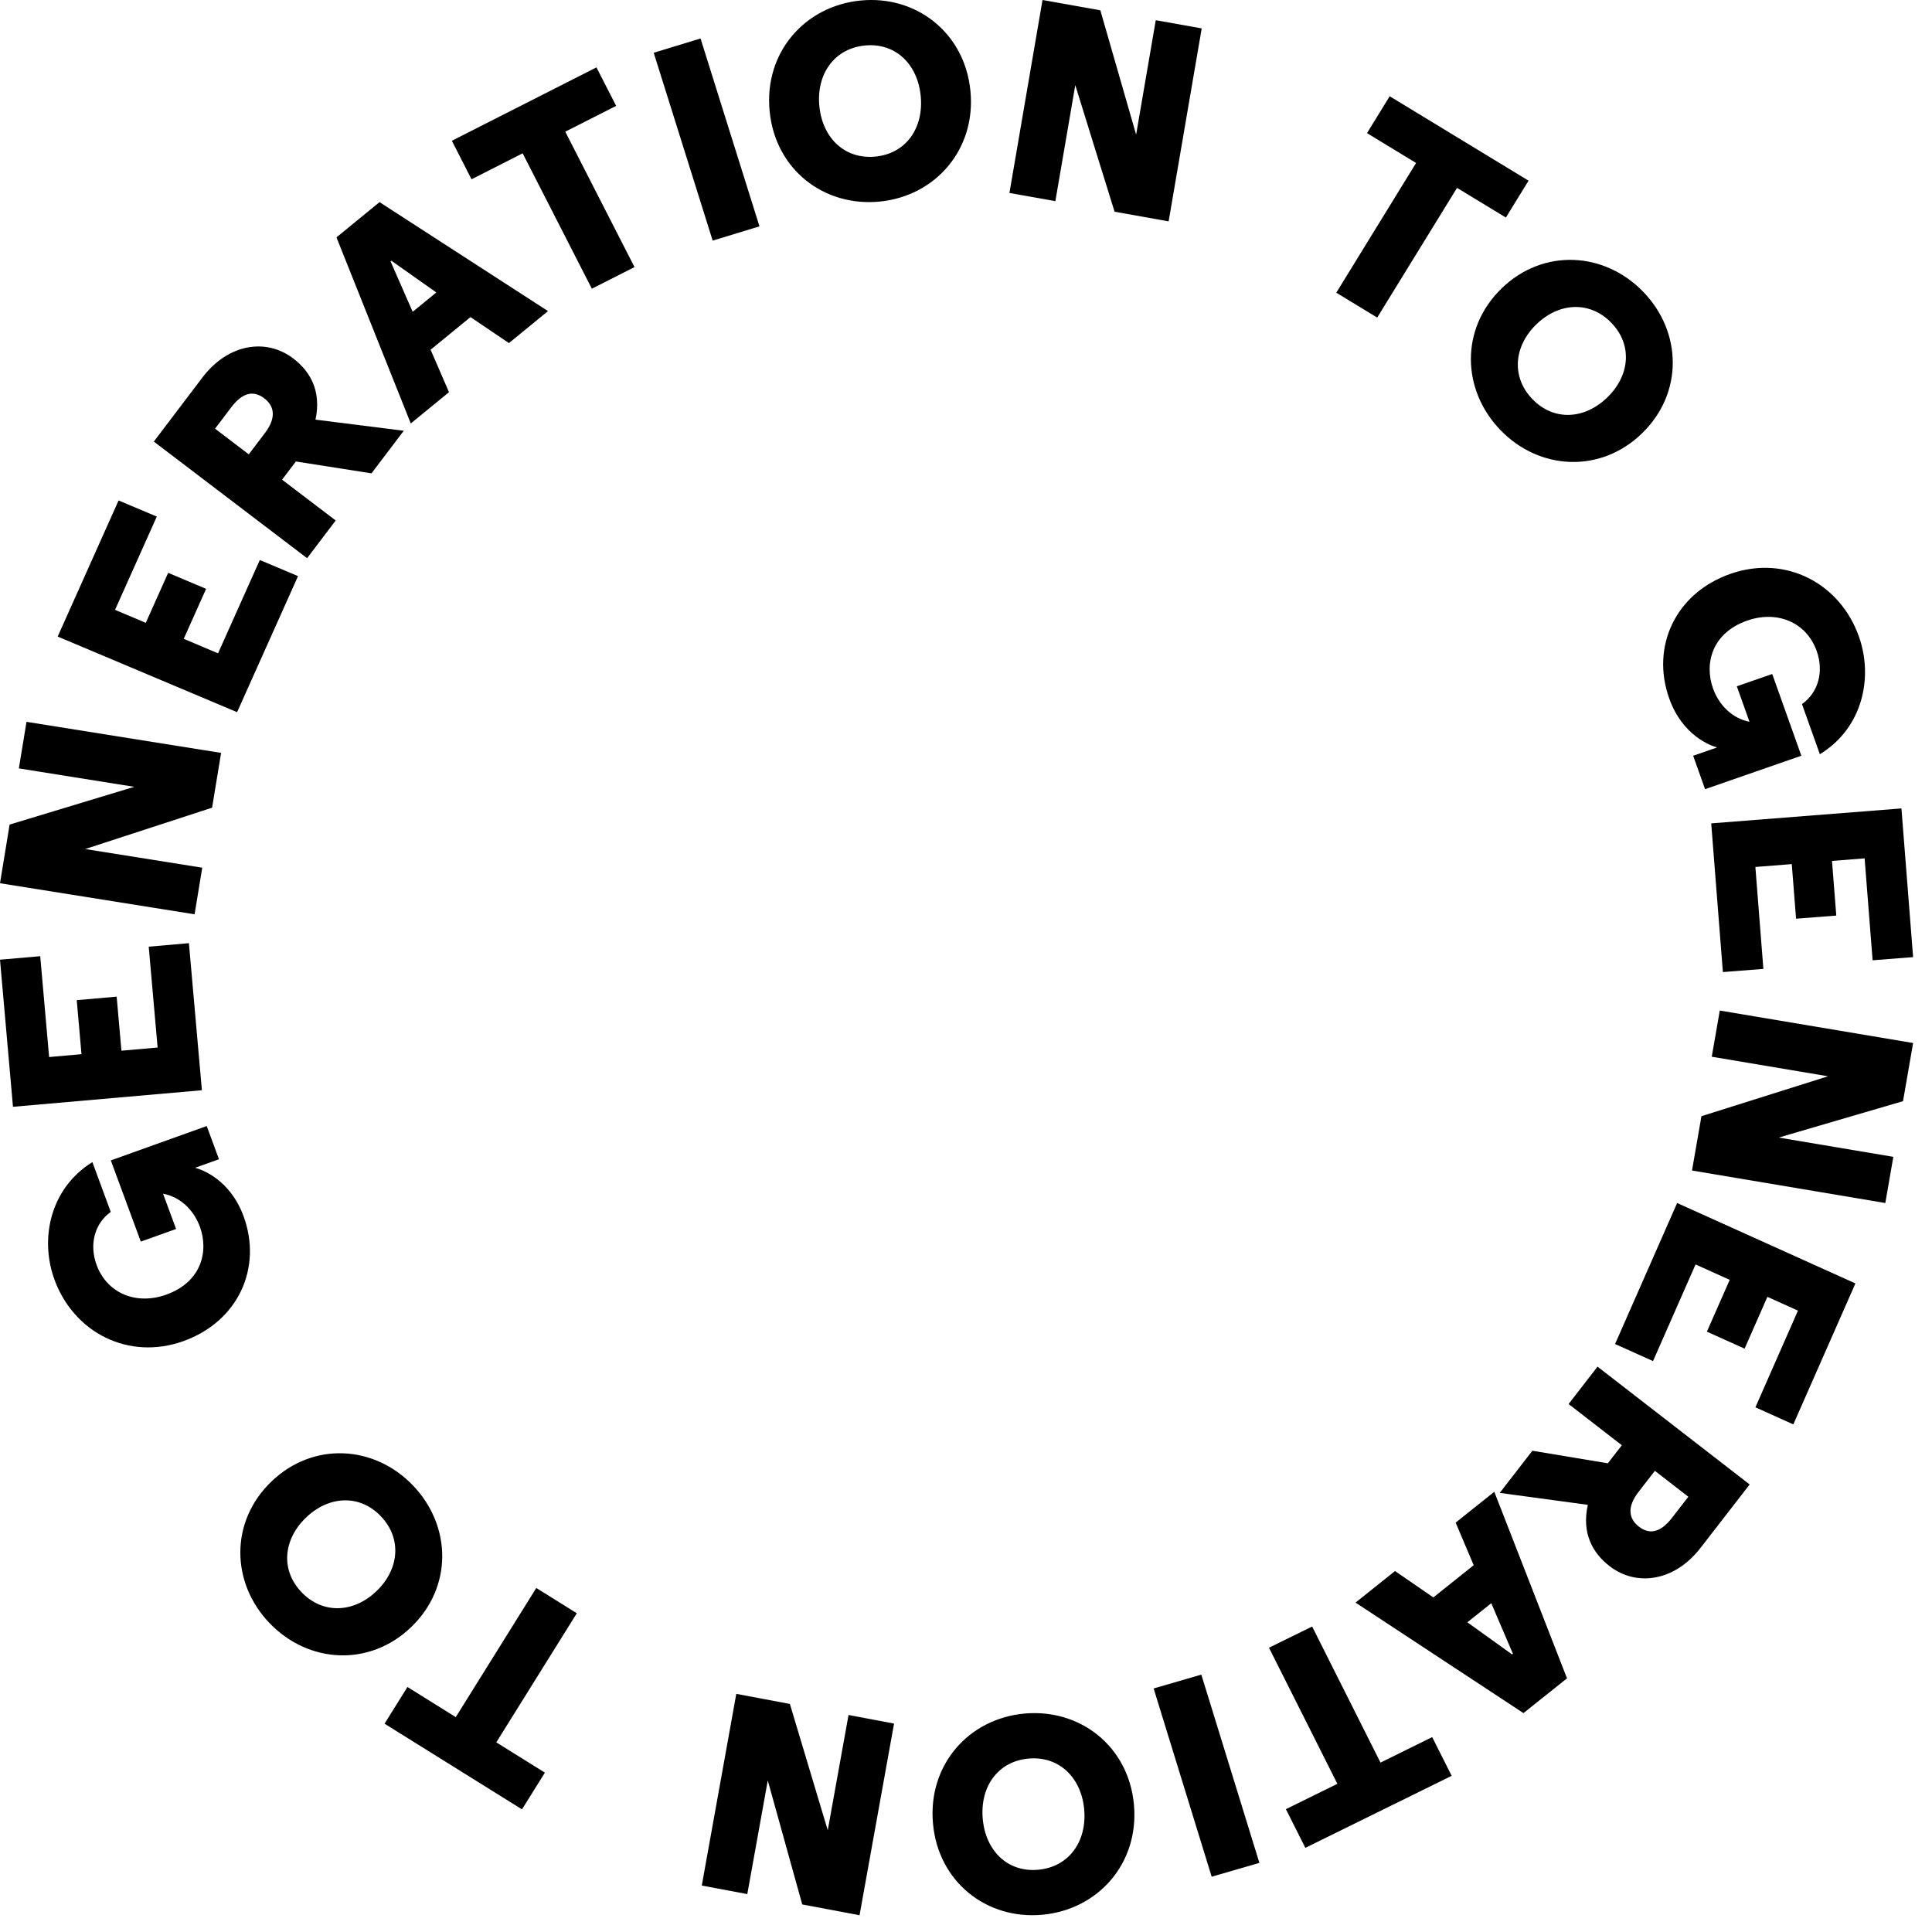 <svg width="50px" height="50px" viewBox="0 0 50 50" version="1.1" xmlns="http://www.w3.org/2000/svg" xmlns:xlink="http://www.w3.org/1999/xlink">
    <g id="logo" stroke="none" stroke-width="1" fill-rule="evenodd">
        <path d="M4.747,34.708 C3.332,35.215 1.919,34.494 1.413,33.126 C1.025,32.076 1.285,30.763 2.391,30.075 L2.866,31.364 C2.435,31.675 2.31,32.222 2.5,32.737 C2.773,33.477 3.532,33.782 4.303,33.505 C5.215,33.178 5.408,32.383 5.171,31.742 C5.005,31.293 4.642,30.967 4.22,30.894 L4.557,31.806 L3.644,32.133 L2.868,30.031 L5.35,29.142 L5.667,30.001 L5.05,30.222 C5.219,30.267 5.95,30.52 6.302,31.472 C6.797,32.813 6.163,34.2 4.747,34.708" id="Fill-1" fill="inherit"></path>
        <polygon id="Fill-3" fill="inherit" points="1.041 24.746 1.271 27.356 2.109 27.282 1.986 25.884 3.019 25.793 3.143 27.192 4.079 27.11 3.849 24.5 4.889 24.409 5.225 28.215 0.336 28.644 0 24.837"></polygon>
        <polygon id="Fill-4" fill="inherit" points="5.234 22.456 5.036 23.662 0 22.858 0.249 21.34 3.474 20.363 0.488 19.886 0.686 18.681 5.722 19.485 5.489 20.903 2.205 21.973"></polygon>
        <polygon id="Fill-5" fill="inherit" points="4.058 13.369 2.977 15.783 3.773 16.119 4.352 14.825 5.334 15.239 4.755 16.533 5.643 16.908 6.724 14.493 7.713 14.91 6.136 18.431 1.493 16.474 3.069 12.952"></polygon>
        <path d="M7.657,11.943 L7.3,12.414 L8.688,13.47 L7.948,14.446 L3.981,11.428 L5.238,9.77 C5.905,8.89 6.891,8.745 7.588,9.276 C8.014,9.599 8.327,10.106 8.165,10.86 L10.45,11.148 L9.614,12.25 L7.657,11.943 Z M5.983,10.543 L5.566,11.094 L6.438,11.758 L6.856,11.208 C7.158,10.81 7.101,10.508 6.84,10.309 C6.568,10.102 6.285,10.146 5.983,10.543 L5.983,10.543 Z" id="Fill-6" fill="inherit"></path>
        <path d="M14.182,8.051 L13.171,8.879 L12.176,8.206 L11.144,9.051 L11.62,10.149 L10.631,10.959 L8.708,6.143 L9.822,5.231 L14.182,8.051 Z M10.131,6.749 L10.109,6.767 L10.68,8.07 L11.292,7.569 L10.131,6.749 Z" id="Fill-8" fill="inherit"></path>
        <polygon id="Fill-9" fill="inherit" points="15.436 1.744 15.946 2.74 14.629 3.408 16.421 6.912 15.317 7.472 13.526 3.968 12.203 4.64 11.694 3.643"></polygon>
        <polygon id="Fill-10" fill="inherit" points="16.918 1.365 18.13 0.996 19.655 5.858 18.444 6.227"></polygon>
        <path d="M25.115,2.355 C25.262,3.871 24.208,5.072 22.773,5.216 C21.33,5.361 20.065,4.393 19.918,2.877 C19.77,1.361 20.824,0.159 22.267,0.014 C23.702,-0.13 24.967,0.839 25.115,2.355 M23.828,2.484 C23.747,1.657 23.172,1.099 22.38,1.178 C21.588,1.258 21.124,1.921 21.205,2.747 C21.285,3.574 21.867,4.132 22.659,4.052 C23.452,3.973 23.908,3.31 23.828,2.484" id="Fill-11" fill="inherit"></path>
        <polygon id="Fill-13" fill="inherit" points="27.313 5.206 26.124 4.994 26.98 0 28.477 0.267 29.403 3.484 29.911 0.523 31.1 0.735 30.244 5.729 28.845 5.479 27.828 2.203"></polygon>
        <polygon id="Fill-14" fill="currentColor" points="39.559 4.676 38.972 5.63 37.708 4.862 35.642 8.219 34.583 7.575 36.648 4.218 35.378 3.445 35.965 2.491"></polygon>
        <path d="M42.494,11.216 C41.417,12.26 39.836,12.169 38.833,11.132 C37.826,10.091 37.786,8.507 38.862,7.463 C39.939,6.421 41.52,6.511 42.528,7.553 C43.531,8.59 43.571,10.173 42.494,11.216 M41.595,10.287 C42.182,9.719 42.255,8.926 41.701,8.354 C41.148,7.782 40.349,7.824 39.762,8.393 C39.175,8.961 39.107,9.759 39.66,10.331 C40.213,10.903 41.008,10.856 41.595,10.287" id="Fill-15" fill="currentColor"></path>
        <path d="M44.789,14.849 C46.21,14.355 47.616,15.092 48.107,16.469 C48.484,17.526 48.211,18.84 47.098,19.519 L46.635,18.222 C47.07,17.913 47.201,17.367 47.016,16.848 C46.75,16.103 45.995,15.791 45.221,16.06 C44.304,16.378 44.103,17.173 44.333,17.818 C44.495,18.27 44.855,18.601 45.276,18.679 L44.949,17.761 L45.865,17.443 L46.619,19.558 L44.127,20.424 L43.819,19.559 L44.438,19.344 C44.27,19.298 43.541,19.036 43.2,18.078 C42.718,16.728 43.367,15.343 44.789,14.849" id="Fill-17" fill="inherit"></path>
        <polygon id="Fill-20" fill="inherit" points="48.463 24.852 48.256 22.214 47.412 22.281 47.523 23.695 46.482 23.776 46.371 22.363 45.429 22.437 45.636 25.075 44.588 25.157 44.286 21.309 49.209 20.922 49.511 24.77"></polygon>
        <polygon id="Fill-21" fill="inherit" points="44.3 27.348 44.508 26.153 49.511 26.993 49.25 28.498 46.033 29.44 48.999 29.939 48.792 31.134 43.789 30.293 44.033 28.887 47.309 27.854"></polygon>
        <polygon id="Fill-22" fill="inherit" points="45.43 36.421 46.531 33.919 45.74 33.562 45.15 34.903 44.174 34.463 44.765 33.122 43.881 32.724 42.78 35.225 41.798 34.783 43.404 31.134 48.018 33.215 46.411 36.863"></polygon>
        <path d="M41.611,37.87 L41.973,37.403 L40.595,36.336 L41.344,35.369 L45.281,38.418 L44.009,40.06 C43.334,40.932 42.347,41.067 41.655,40.531 C41.233,40.205 40.925,39.696 41.093,38.945 L38.813,38.636 L39.658,37.545 L41.611,37.87 Z M43.271,39.282 L43.694,38.736 L42.828,38.065 L42.405,38.611 C42.1,39.004 42.154,39.307 42.412,39.507 C42.682,39.716 42.966,39.675 43.271,39.282 L43.271,39.282 Z" id="Fill-23" fill="inherit"></path>
        <path d="M35.081,41.475 L36.103,40.659 L37.095,41.341 L38.139,40.507 L37.672,39.405 L38.672,38.607 L40.554,43.435 L39.427,44.335 L35.081,41.475 Z M39.132,42.816 L39.154,42.799 L38.594,41.491 L37.975,41.985 L39.132,42.816 Z" id="Fill-25" fill="inherit"></path>
        <polygon id="Fill-26" fill="inherit" points="33.782 47.822 33.279 46.821 34.611 46.165 32.841 42.643 33.958 42.094 35.727 45.616 37.065 44.956 37.569 45.958"></polygon>
        <polygon id="Fill-27" fill="inherit" points="32.593 48.211 31.358 48.569 29.856 43.697 31.09 43.339"></polygon>
        <path d="M24.145,47.187 C24.011,45.669 25.076,44.477 26.513,44.347 C27.957,44.216 29.213,45.196 29.347,46.713 C29.48,48.231 28.415,49.423 26.972,49.554 C25.535,49.685 24.278,48.704 24.145,47.187 M25.433,47.07 C25.506,47.897 26.076,48.461 26.869,48.389 C27.662,48.317 28.132,47.658 28.059,46.831 C27.986,46.004 27.408,45.439 26.616,45.512 C25.823,45.584 25.36,46.242 25.433,47.07" id="Fill-28" fill="inherit"></path>
        <polygon id="Fill-30" fill="inherit" points="21.96 44.384 23.138 44.606 22.245 49.566 20.762 49.287 19.87 46.078 19.34 49.019 18.162 48.798 19.055 43.837 20.442 44.098 21.422 47.367"></polygon>
        <polygon id="Fill-31" fill="currentColor" points="9.952 44.609 10.545 43.659 11.795 44.439 13.879 41.097 14.928 41.751 12.844 45.092 14.102 45.876 13.509 46.826"></polygon>
        <path d="M7.025,38.341 C8.107,37.303 9.687,37.401 10.686,38.442 C11.689,39.488 11.722,41.072 10.64,42.11 C9.558,43.149 7.978,43.05 6.974,42.004 C5.976,40.963 5.944,39.379 7.025,38.341 M7.92,39.274 C7.331,39.84 7.254,40.633 7.805,41.207 C8.356,41.782 9.155,41.743 9.745,41.177 C10.334,40.611 10.406,39.814 9.855,39.239 C9.305,38.665 8.51,38.709 7.92,39.274" id="Fill-32" fill="currentColor"></path>
    </g>
</svg>
